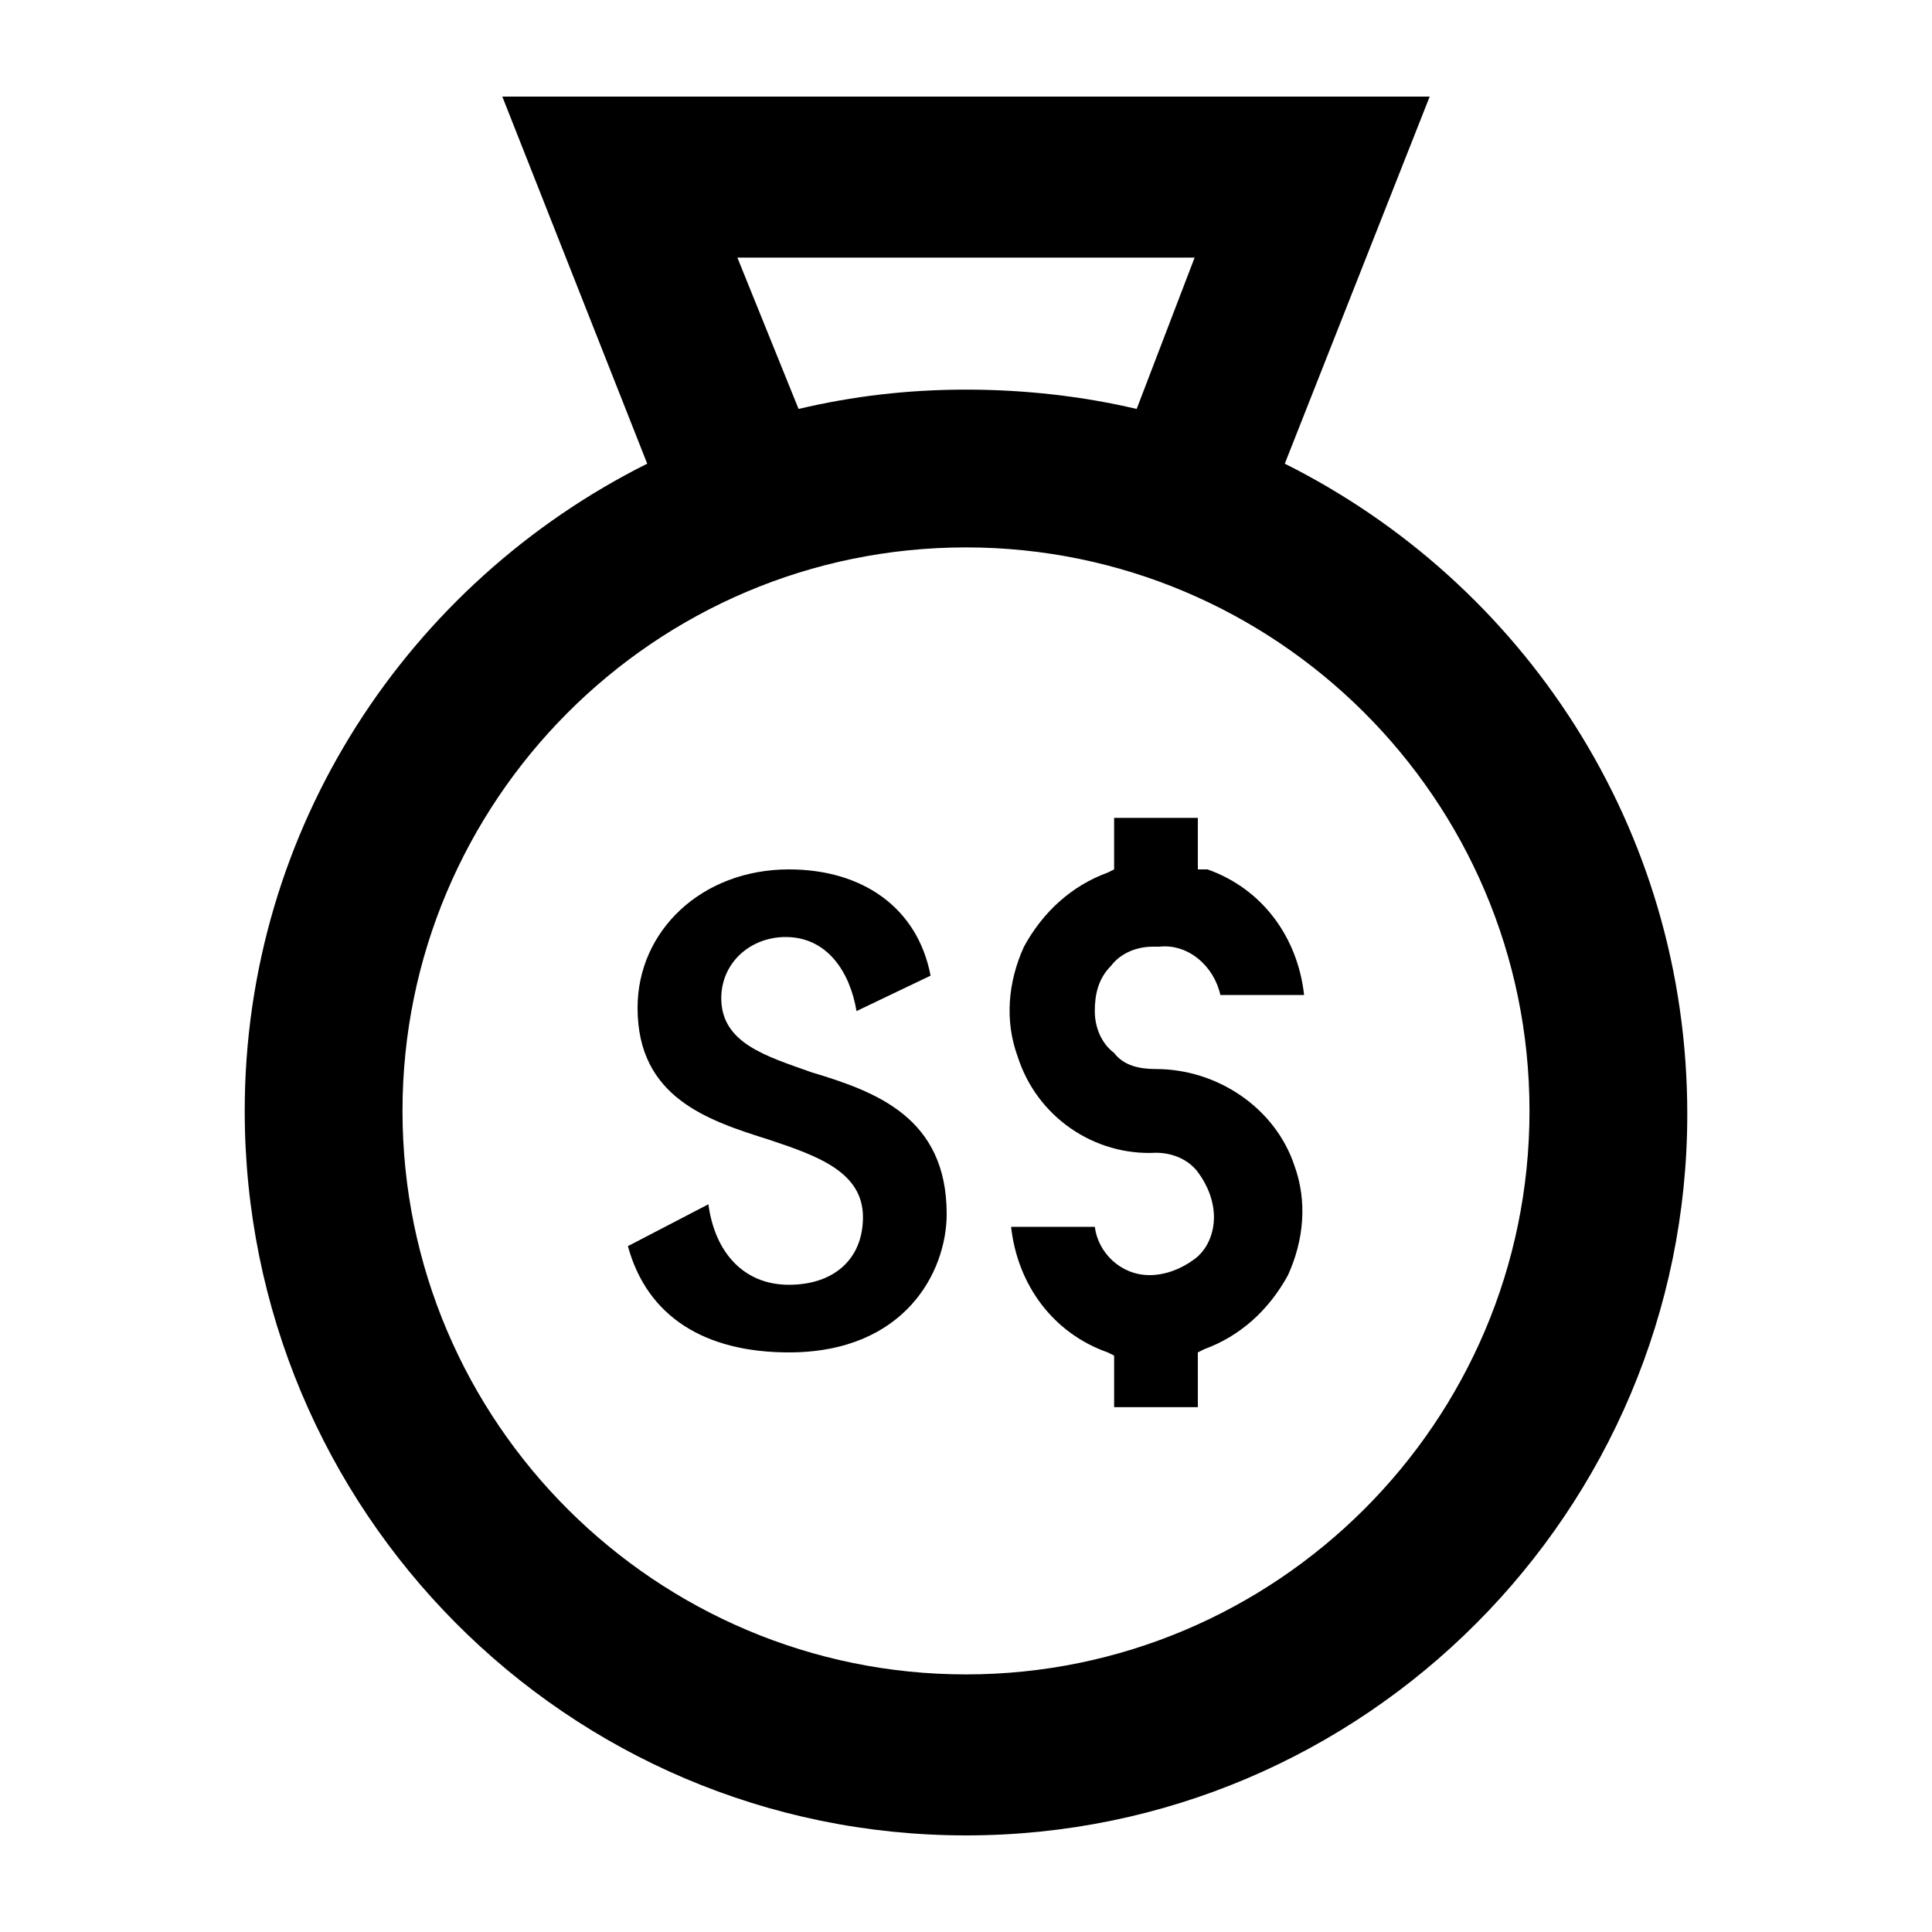 <svg xmlns="http://www.w3.org/2000/svg" viewBox="0 0 60 60"><switch><g><path d="M39.9 14.4L44.4 3H15.6l4.5 11.4C12.7 18.1 7.6 25.7 7.6 34.5 7.6 46.9 17.6 57 30 57s22.4-10.1 22.4-22.4c0-8.9-5.1-16.5-12.5-20.2zM30.1 8h7l-1.8 4.7c-1.7-.4-3.5-.6-5.3-.6s-3.5.2-5.2.6L22.9 8h7.2zM30 52c-9.6 0-17.5-7.8-17.5-17.5C12.5 24.9 20.3 17 30 17c9.6 0 17.5 7.8 17.5 17.5S39.6 52 30 52z"/><path d="M35.9 33.2c-.5 0-1-.1-1.3-.5-.4-.3-.6-.8-.6-1.3s.1-1 .5-1.4c.3-.4.8-.6 1.3-.6h.2c.9-.1 1.7.6 1.9 1.5h2.6c-.2-1.8-1.3-3.3-3-3.9h-.3v-1.6h-2.6V27l-.2.1c-1.1.4-2 1.2-2.6 2.3-.5 1.1-.6 2.3-.2 3.4.6 1.9 2.4 3.1 4.3 3 .5 0 1 .2 1.3.6.3.4.5.9.5 1.4s-.2 1-.6 1.3c-.4.3-.9.5-1.4.5-.9 0-1.6-.7-1.7-1.5h-2.6c.2 1.8 1.3 3.3 3 3.9l.2.1v1.6h2.6V42l.2-.1c1.1-.4 2-1.2 2.6-2.3.5-1.1.6-2.3.2-3.4-.6-1.8-2.4-3-4.3-3zM25.2 33.3c-1.4-.5-2.8-.9-2.8-2.3 0-1.1.9-1.9 2-1.9 1.3 0 2 1.1 2.2 2.3l2.3-1.1c-.4-2.1-2.1-3.3-4.4-3.3-2.7 0-4.7 1.9-4.7 4.3 0 2.8 2.2 3.5 4.1 4.1 1.5.5 2.9 1 2.9 2.4 0 1.3-.9 2.1-2.3 2.1s-2.3-1-2.5-2.5l-2.5 1.3c.6 2.2 2.4 3.3 5 3.3 3.6 0 4.9-2.5 4.9-4.3 0-3-2.2-3.8-4.2-4.4z"/></g></switch></svg>
